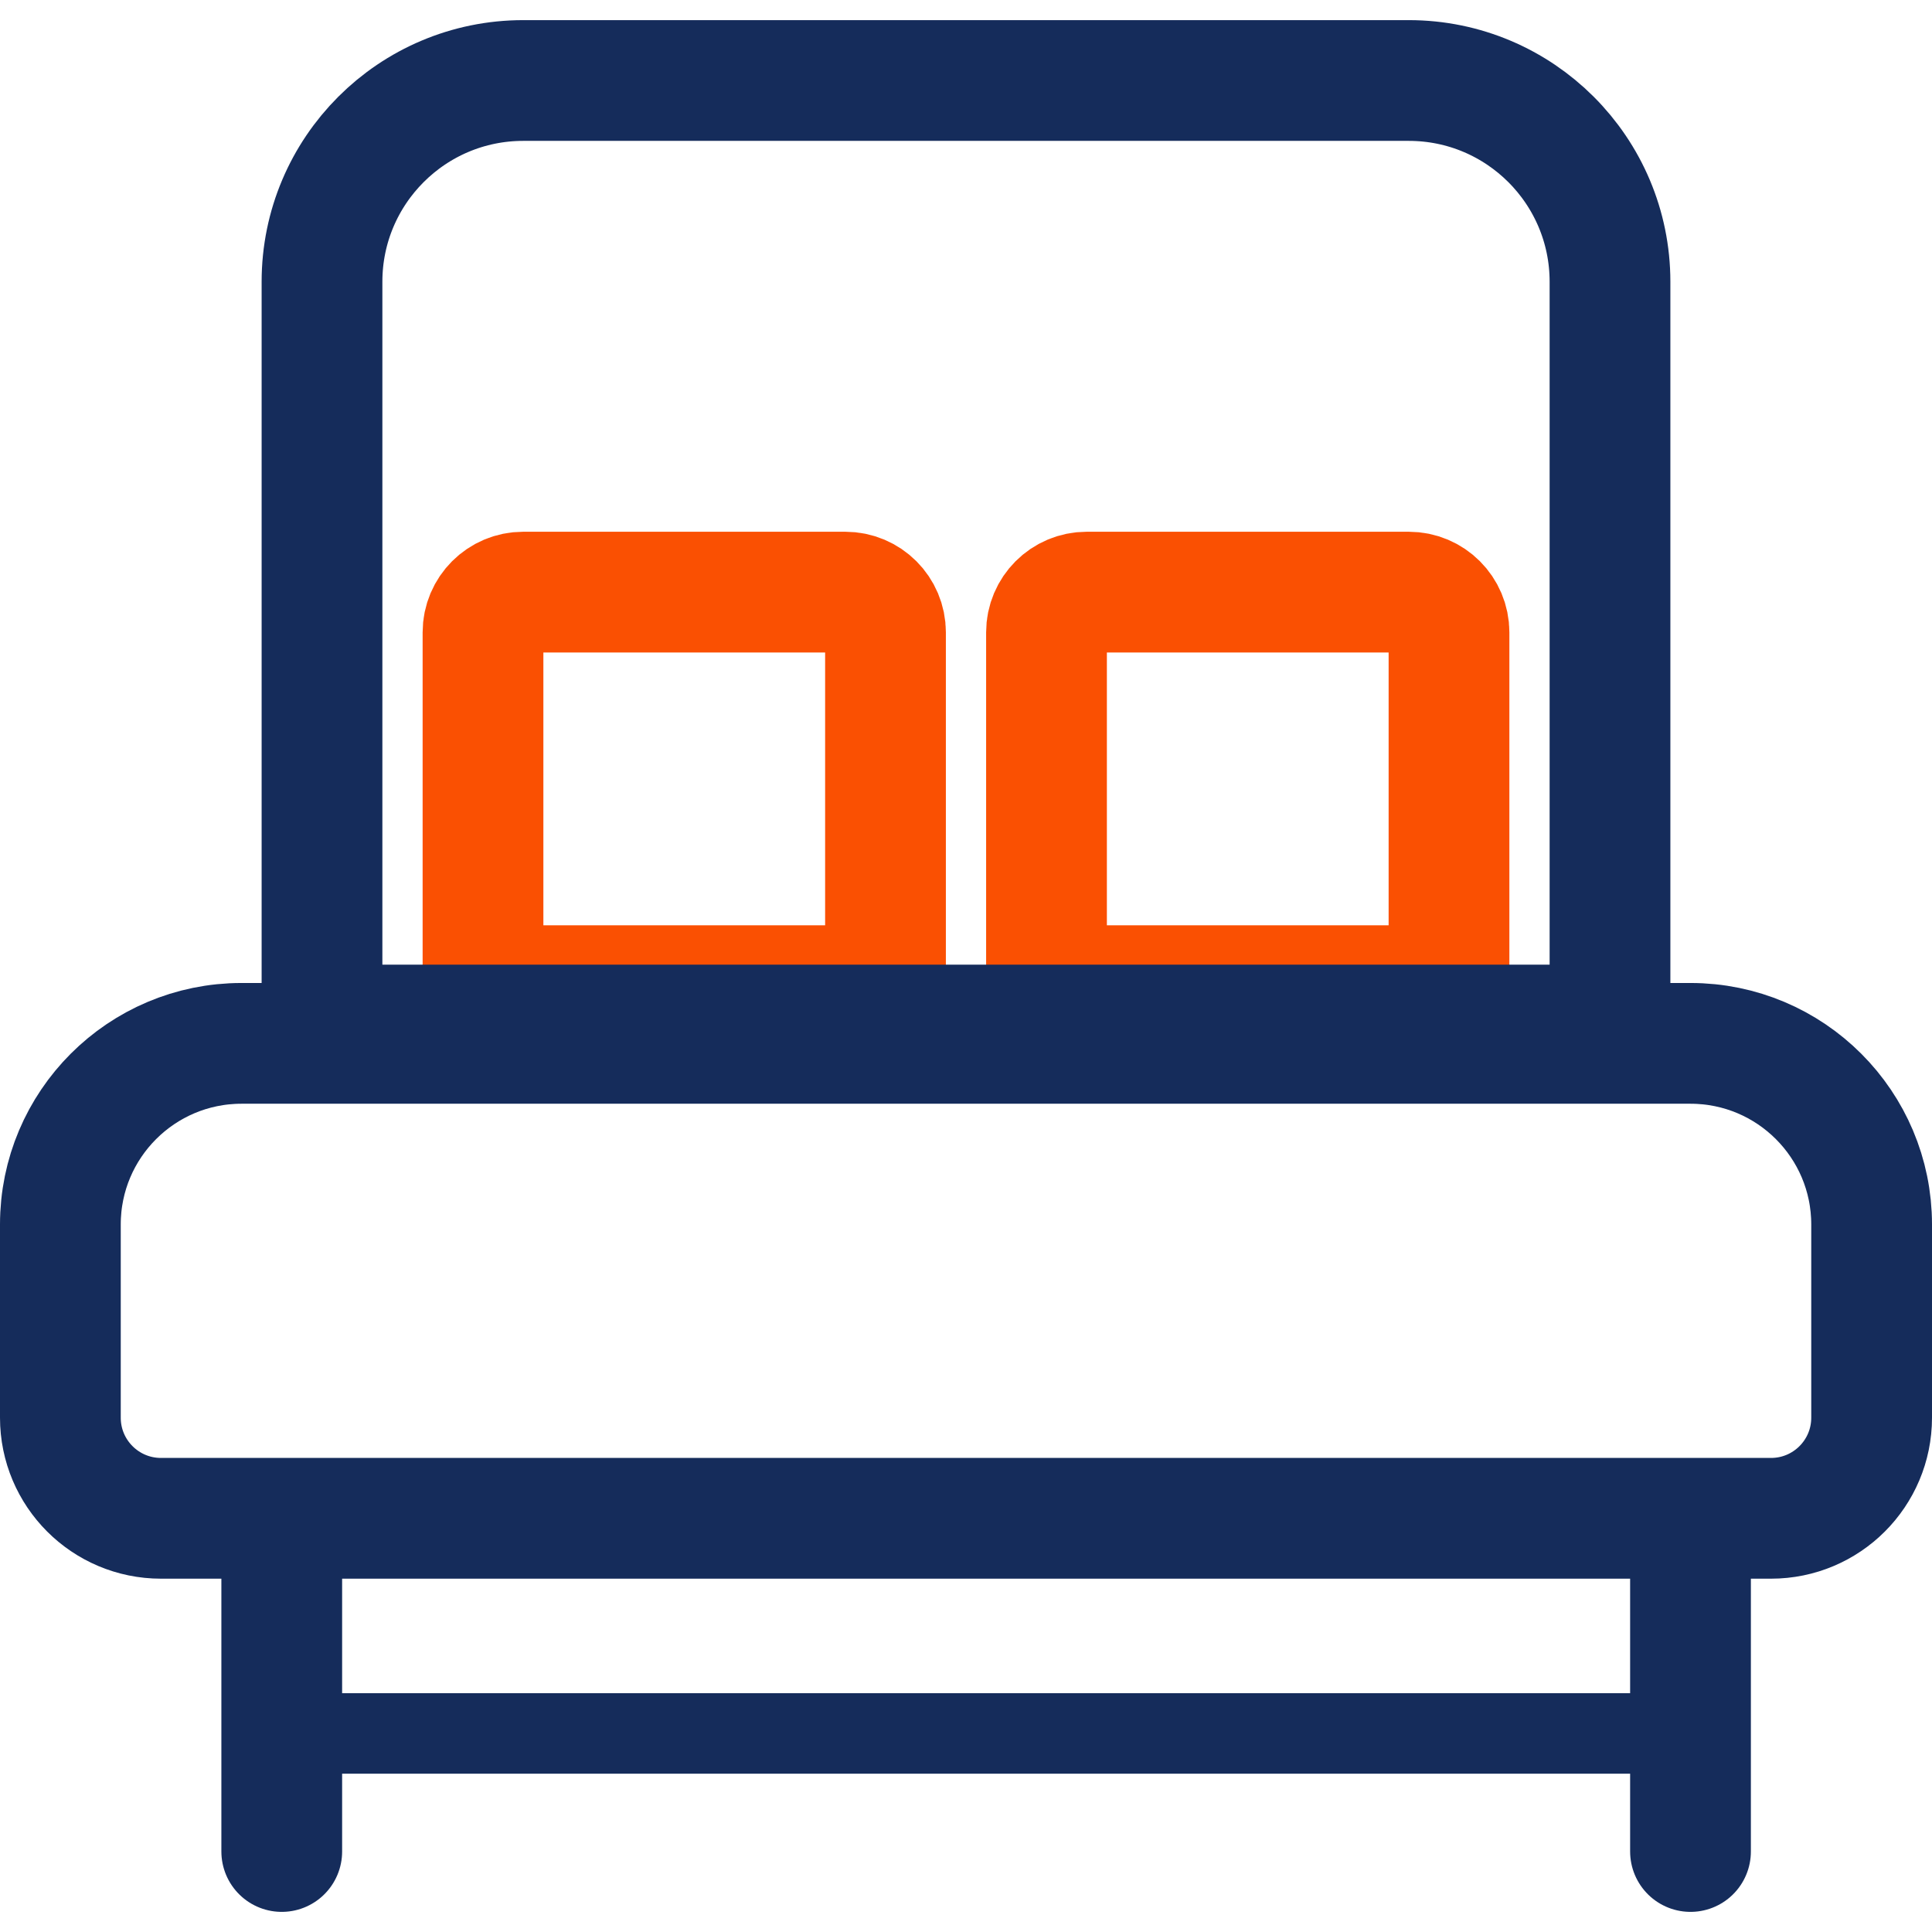 <svg width="48" height="48" viewBox="0 0 48 48" fill="none" xmlns="http://www.w3.org/2000/svg">
<path d="M12 15.711C12 15.159 12.448 14.711 13 14.711H21C21.552 14.711 22 15.159 22 15.711V24.489H12V15.711Z" stroke="#FA5002" stroke-width="3"/>
<path d="M26 15.711C26 15.159 26.448 14.711 27 14.711H35C35.552 14.711 36 15.159 36 15.711V24.489H26V15.711Z" stroke="#FA5002" stroke-width="3"/>
<path d="M8 7C8 4.239 10.239 2 13 2H35C37.761 2 40 4.239 40 7V25.467H8V7Z" stroke="#152C5B" stroke-width="3"/>
<path d="M6 25.922C3.515 25.922 1.5 27.937 1.5 30.422V35.222C1.5 36.603 2.619 37.722 4 37.722H44C45.381 37.722 46.5 36.603 46.5 35.222V30.422C46.5 27.937 44.485 25.922 42 25.922H6Z" stroke="#152C5B" stroke-width="3"/>
<path d="M7 39.156V46" stroke="#152C5B" stroke-width="3" stroke-linecap="round"/>
<path d="M42 39.156V46" stroke="#152C5B" stroke-width="3" stroke-linecap="round"/>
<path d="M41 43.067H8" stroke="#152C5B" stroke-width="2"/>
</svg>

